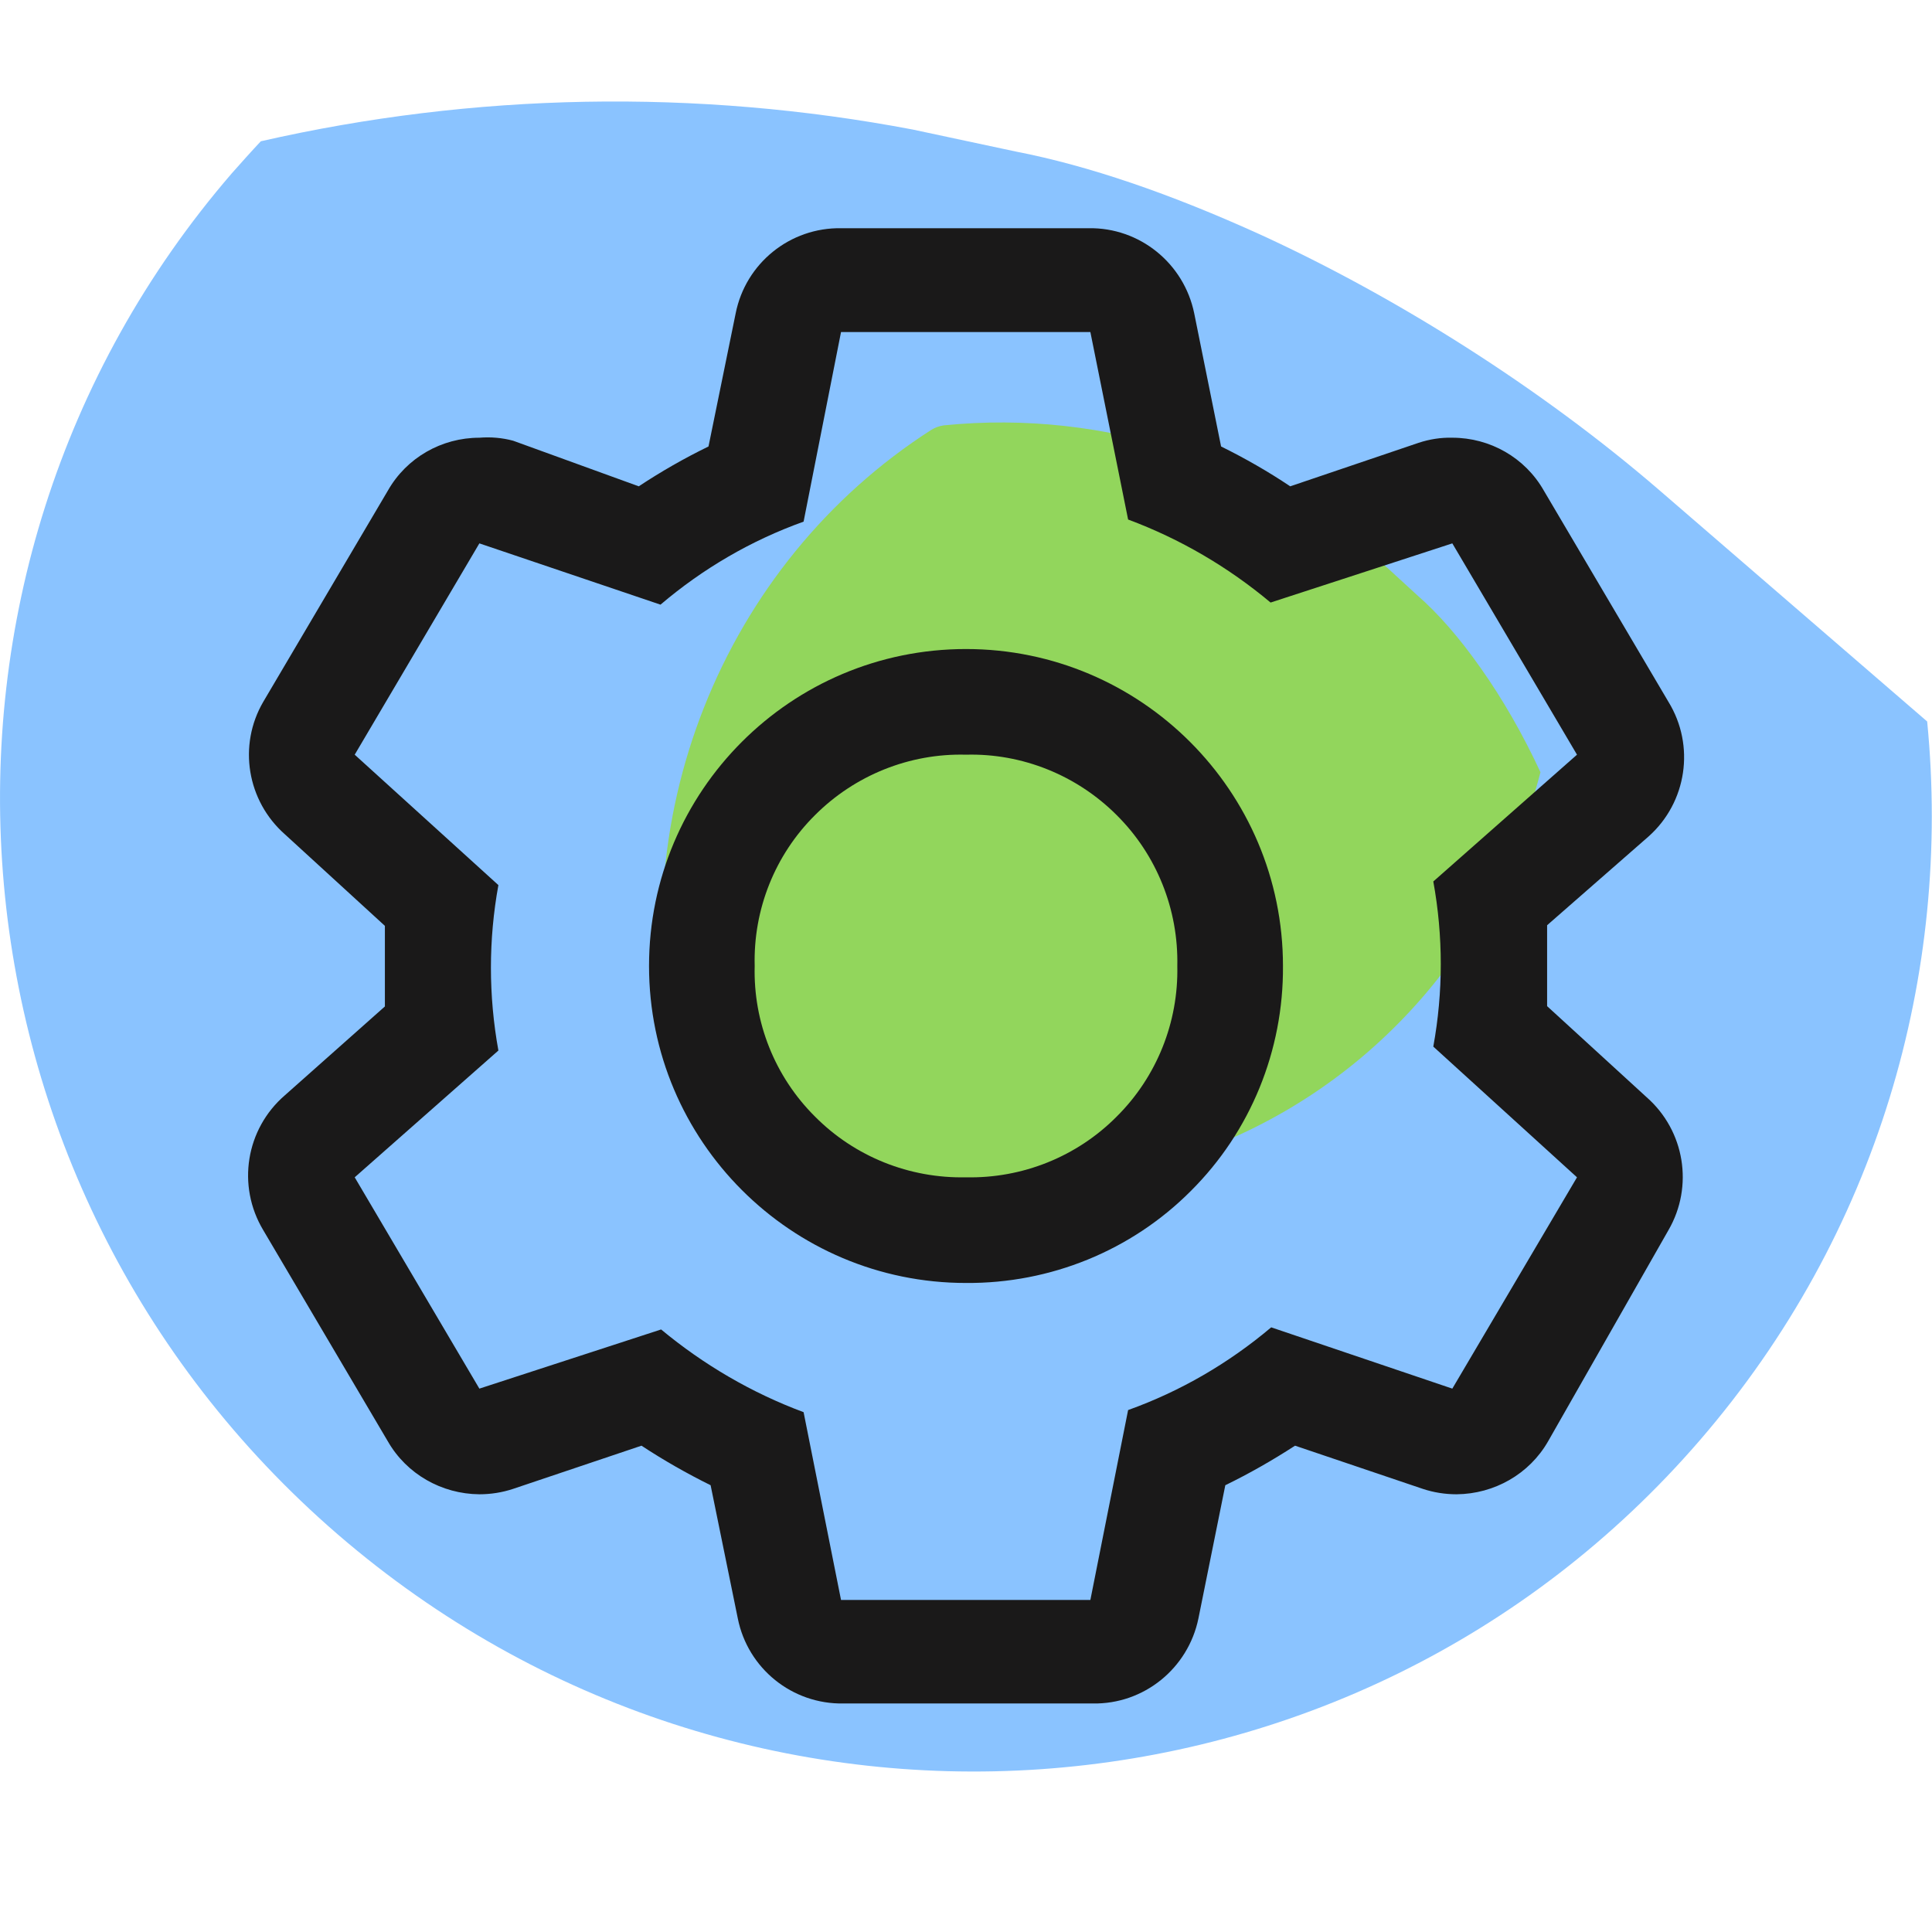 <svg width="64" height="64" viewBox="0 0 64 64" xmlns="http://www.w3.org/2000/svg">
<path class="seg-large" d="M56.31 47.71C44.82 61.02 24.62 62.42 11.19 50.83C-2.23 39.24 -3.80 19.05 7.68 5.74C8.00 5.38 8.32 5.02 8.64 4.68C15.70 3.07 23.06 2.93 30.23 4.29L33.65 5.02C36.07 5.49 38.78 6.42 41.77 7.78C46.26 9.84 51.04 12.85 54.97 16.24L63.84 23.90C64.66 32.26 62.20 40.89 56.31 47.71Z" fill="#8AC3FF"/>
<path class="seg-little" d="M39.45 38.24C33.52 40.30 27.23 39.08 22.51 35.51C20.47 27.22 23.94 18.67 30.85 14.24C30.98 14.16 31.12 14.11 31.27 14.09C36.64 13.55 41.95 15.33 45.98 18.83L46.94 19.71C47.64 20.32 48.34 21.12 49.05 22.13C49.78 23.16 50.46 24.35 51.03 25.58C49.54 31.31 45.38 36.17 39.45 38.24Z" fill="#92D65C"/>
<path d="M51.25 30.65V33.33L54.55 36.35C55.81 37.46 56.11 39.30 55.27 40.75L51.28 47.75C50.66 48.83 49.50 49.49 48.25 49.5C47.87 49.50 47.49 49.44 47.13 49.32L42.90 47.89C42.16 48.37 41.39 48.81 40.59 49.20L39.7 53.61C39.36 55.27 37.89 56.46 36.2 56.43H27.94C26.24 56.46 24.77 55.27 24.44 53.61L23.54 49.20C22.75 48.81 21.98 48.37 21.25 47.89L17.00 49.32C16.64 49.44 16.26 49.50 15.88 49.5C14.63 49.49 13.47 48.83 12.85 47.75L8.72 40.75C7.84 39.28 8.14 37.40 9.44 36.28L12.75 33.34V30.67L9.44 27.64C8.18 26.53 7.88 24.69 8.72 23.25L12.85 16.25C13.47 15.16 14.63 14.50 15.88 14.5C16.25 14.47 16.63 14.50 17.00 14.60L21.16 16.11C21.90 15.62 22.67 15.18 23.47 14.79L24.37 10.38C24.70 8.72 26.17 7.53 27.87 7.56H36.06C37.75 7.53 39.22 8.72 39.56 10.38L40.45 14.79C41.24 15.18 42.01 15.62 42.74 16.11L46.99 14.67C47.35 14.55 47.73 14.49 48.11 14.5C49.36 14.50 50.52 15.16 51.14 16.25L55.27 23.25C56.16 24.70 55.88 26.58 54.61 27.71L51.25 30.65ZM42.11 43.97L48.11 46L52.24 39L47.48 34.67C47.81 32.86 47.81 31.01 47.48 29.2L52.24 25L48.11 18L42.09 19.96C40.68 18.78 39.09 17.85 37.37 17.21L36.12 11H27.86L26.62 17.28C24.89 17.90 23.29 18.83 21.88 20.03L15.88 18L11.75 25L16.51 29.32C16.18 31.13 16.18 32.98 16.51 34.8L11.75 39L15.88 46L21.90 44.04C23.31 45.21 24.90 46.14 26.62 46.78L27.86 53H36.12L37.37 46.71C39.10 46.09 40.70 45.16 42.11 43.97Z" fill="#1A1919"/>
<path d="M21.5 32C21.5 37.79 26.20 42.5 32 42.5C34.79 42.52 37.48 41.43 39.45 39.45C41.43 37.48 42.52 34.79 42.5 32C42.5 26.20 37.79 21.5 32 21.5C26.20 21.5 21.5 26.20 21.5 32ZM27.00 27.00C28.32 25.68 30.13 24.95 32 25C33.86 24.95 35.67 25.68 36.99 27.00C38.32 28.32 39.04 30.13 39 32C39.04 33.86 38.32 35.67 36.99 36.99C35.67 38.32 33.86 39.04 32 39C30.13 39.04 28.32 38.32 27.00 36.99C25.67 35.67 24.95 33.86 25 32C24.95 30.13 25.67 28.32 27.00 27.00Z" fill="#1A1919"/>
</svg>
